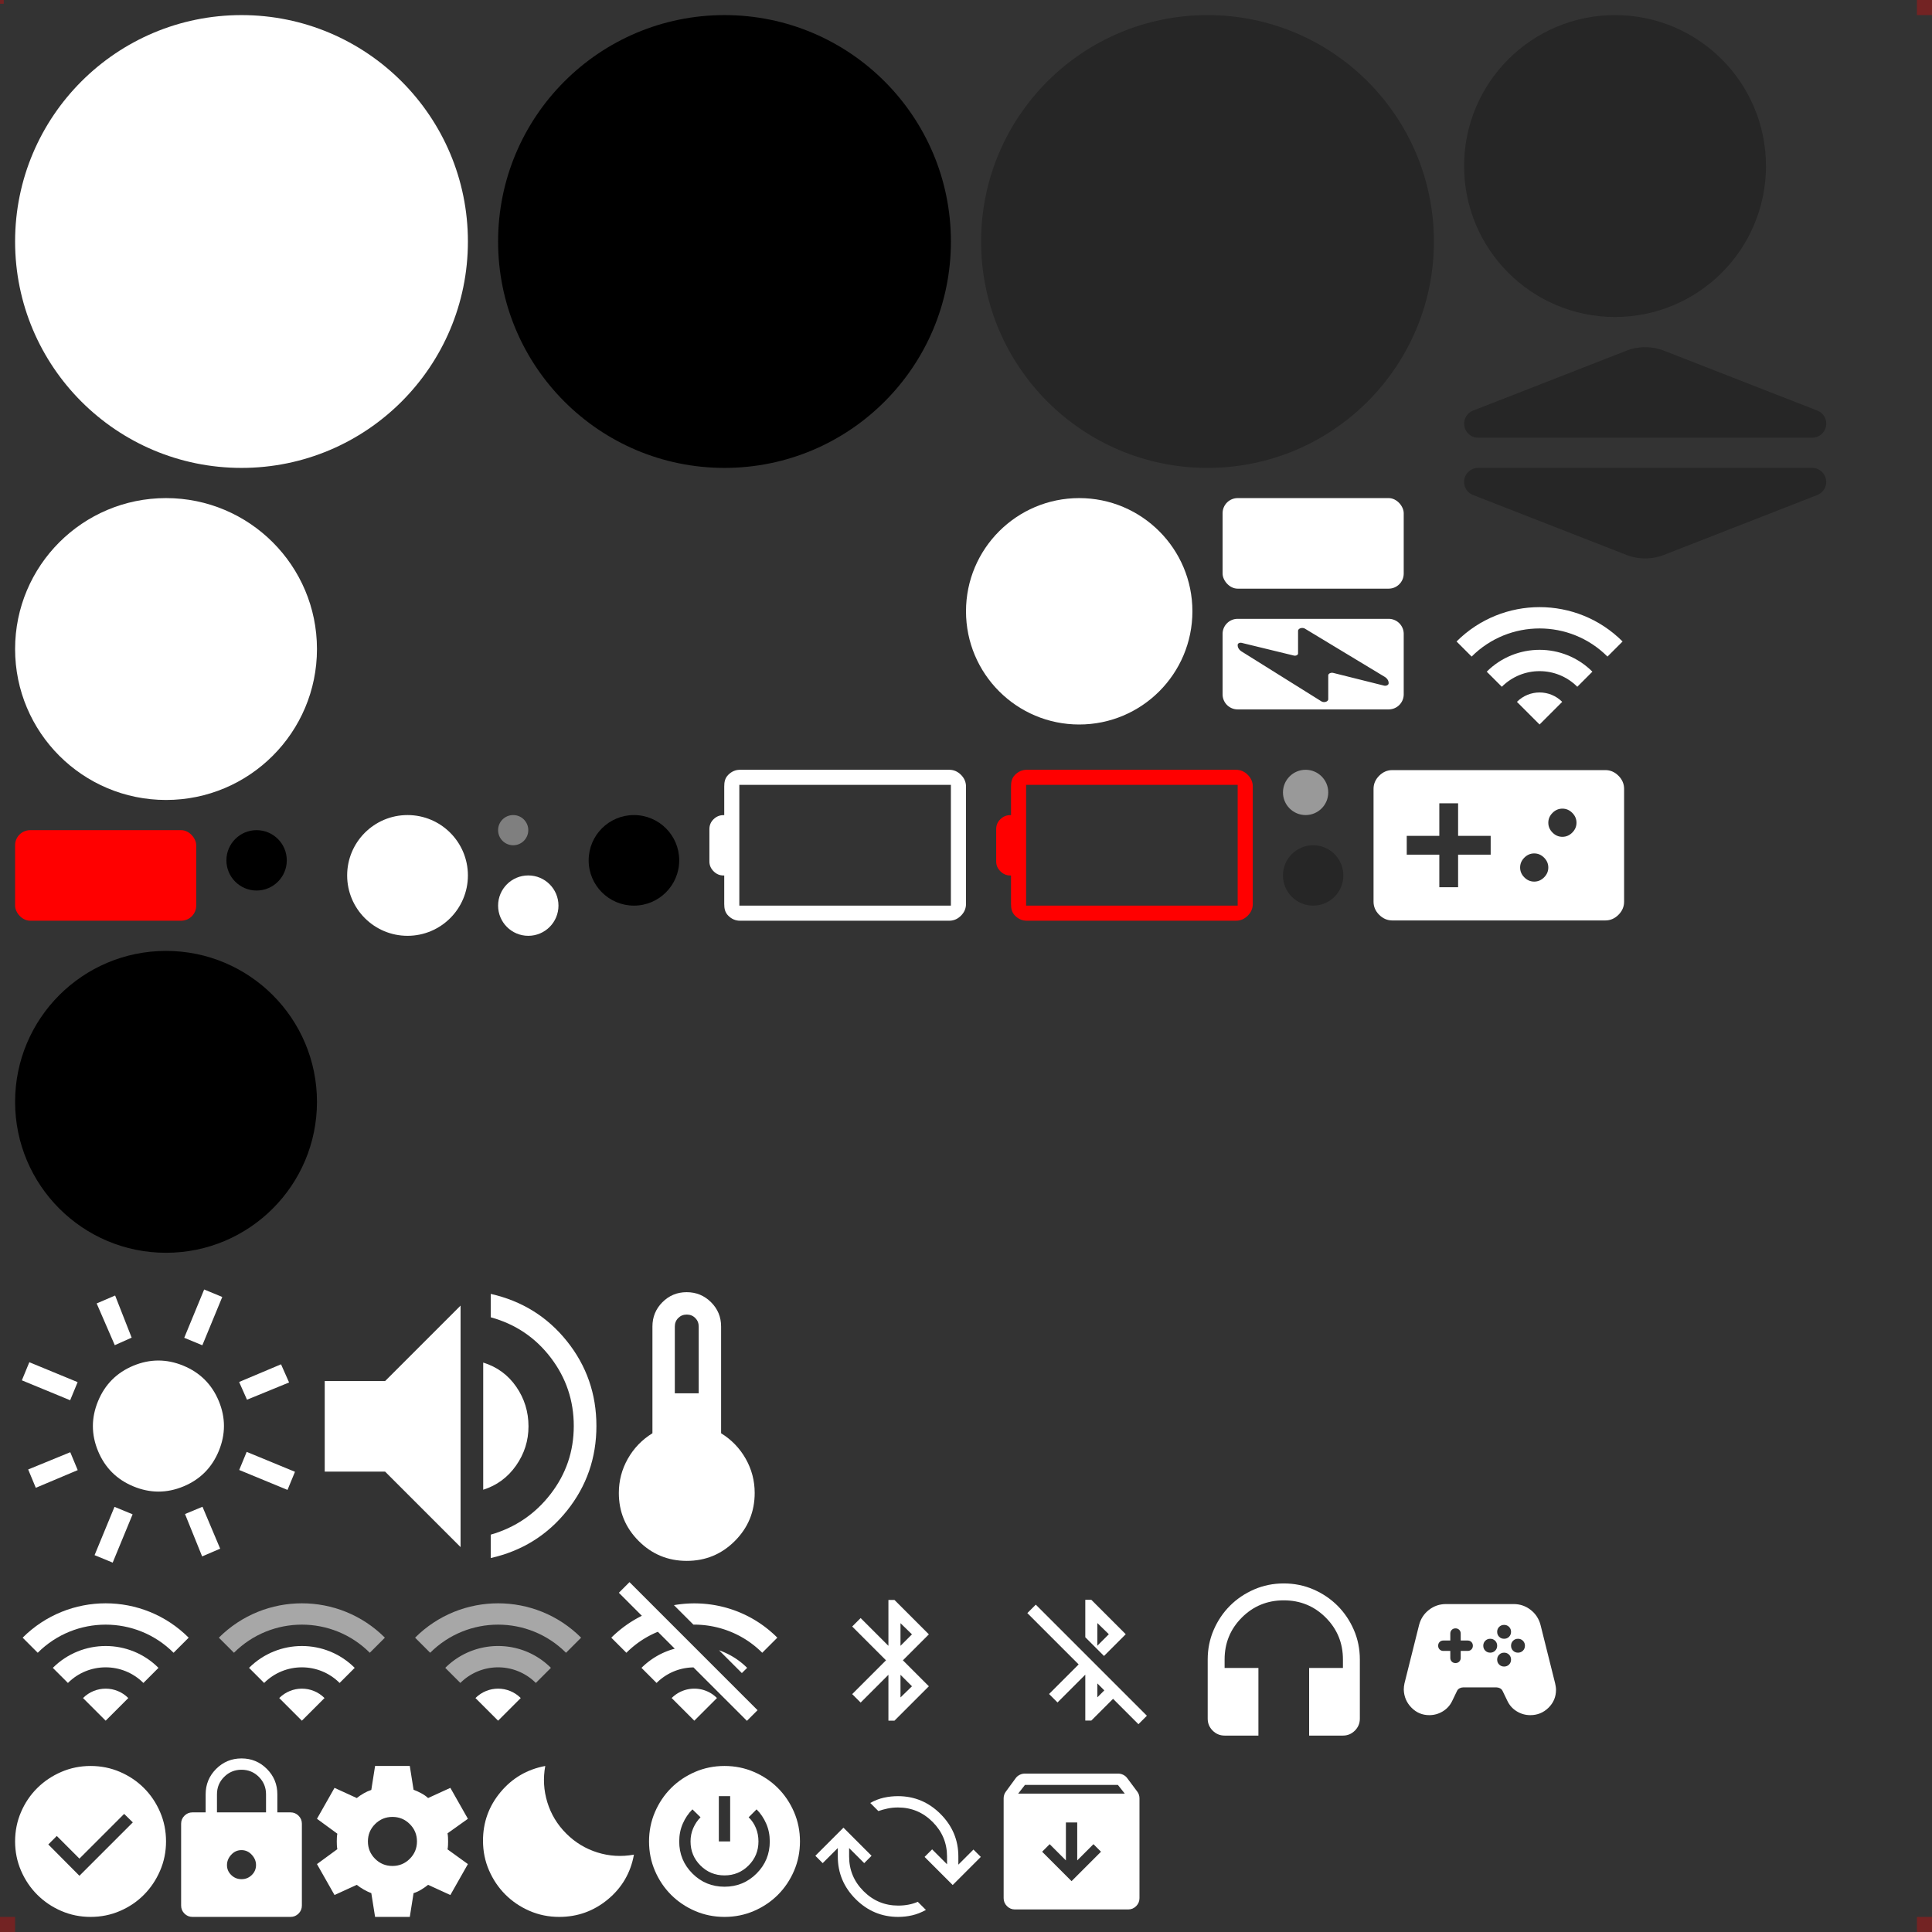 <svg width="512" height="512" xml:space="preserve" xmlns="http://www.w3.org/2000/svg"><rect width="100%" height="100%" fill="#333333" stroke="none"/><g style="fill:#fff;fill-opacity:1"><circle style="fill:#fff;fill-opacity:1;stroke:none;stroke-linejoin:round" cx="64" cy="64" r="60"/><circle style="fill:#000;fill-opacity:1;stroke:none;stroke-linejoin:round" cx="192" cy="64" r="60"/><circle style="fill:#262626;fill-opacity:1;stroke:none;stroke-linejoin:round" cx="320" cy="64" r="60"/><circle style="fill:#262626;fill-opacity:1;stroke:none;stroke-width:.667;stroke-linejoin:round" cx="428" cy="44" r="40"/><circle style="fill:#fff;fill-opacity:1;stroke:none;stroke-width:.667;stroke-linejoin:round" cx="44" cy="172" r="40"/><circle style="fill:#fff;fill-opacity:1;stroke:none;stroke-width:.5;stroke-linejoin:round" cx="286" cy="162" r="30"/><circle style="fill:#fff;fill-opacity:1;stroke:none;stroke-width:.267;stroke-linejoin:round" cx="108" cy="232" r="16"/><circle style="fill:#fff;fill-opacity:1;stroke:none;stroke-width:.133;stroke-linejoin:round" cx="140" cy="240" r="8"/><circle style="fill:#000;fill-opacity:1;stroke:none;stroke-width:.133;stroke-linejoin:round" cx="68" cy="228" r="8"/><circle style="fill:#000;fill-opacity:1;stroke:none;stroke-width:.2;stroke-linejoin:round" cx="168" cy="228" r="12"/><circle style="fill:#7f7f7f;fill-opacity:1;stroke:none;stroke-width:.067;stroke-linejoin:round" cx="136" cy="220" r="4"/><circle style="fill:#999;fill-opacity:1;stroke:none;stroke-width:.1;stroke-linejoin:round" cx="346" cy="210" r="6"/><circle style="fill:#262626;fill-opacity:1;stroke:none;stroke-width:.133;stroke-linejoin:round" cx="348" cy="232" r="8"/><circle style="fill:#000;fill-opacity:1;stroke:none;stroke-width:.667;stroke-linejoin:round" cx="44" cy="292" r="40"/><rect style="fill:#fff;fill-opacity:1;stroke:none;stroke-linejoin:round" width="48" height="24" x="324" y="132" ry="4"/><rect style="fill:red;fill-opacity:1;stroke:none;stroke-linejoin:round" width="48" height="24" x="4" y="220" ry="4"/><path style="fill:#fff;fill-opacity:1;stroke:none;stroke-linejoin:round" d="M328 164c-2.216 0-4 1.784-4 4v16c0 2.216 1.784 4 4 4h40c2.216 0 4-1.784 4-4v-16c0-2.216-1.784-4-4-4Zm16.887 2.436a1.11.781 0 0 1 .945.173l21.09 12.739A3.093 2.176 0 0 1 368 181v.078a.925.651 0 0 1-1.234.613l-13.426-3.357A1.003.706 0 0 0 352 179v6.283a1.096.771 0 0 1-1.824.576l-21.113-13.195A3.163 2.226 0 0 1 328 171v-.107a.79.556 0 0 1 1.049-.528l13.832 3.364a.844.594 0 0 0 1.119-.563v-5.965a1.11.781 0 0 1 .887-.765Z"/><path style="opacity:1;fill:#262626;fill-opacity:1;stroke:none;stroke-linejoin:round" d="m430.984 92.96-40.606 15.861A3.717 3.717 79.332 0 0 391.73 116h88.528a3.719 3.719 100.668 0 0 1.353-7.183l-40.595-15.858a13.786 13.786 0 0 0-10.032 0Z" transform="translate(0 -.007)"/><path style="fill:#262626;fill-opacity:1;stroke:none;stroke-linejoin:round" d="m430.984 92.96-40.606 15.861A3.717 3.717 79.332 0 0 391.73 116h88.528a3.719 3.719 100.668 0 0 1.353-7.183l-40.595-15.858a13.786 13.786 0 0 0-10.032 0Z" transform="matrix(1 0 0 -1 -.013 240)"/><g style="fill:#fff;fill-opacity:1"><path d="M480-280q-83 0-141.5-58.5T280-480q0-83 58.5-141.5T480-680q83 0 141.5 58.5T680-480q0 83-58.5 141.5T480-280ZM200-450H40v-60h160Zm720 0H760v-60h160ZM450-760v-160h60v160Zm0 720v-160h60v160ZM262-658l-100-97 43-44 96 100Zm494 496-98-100 41-41 99 98Zm-99-537 98-99 44 42-99 98ZM162-205l99-98 42 42-98 99Z" style="fill:#fff" transform="matrix(.08 .033 -.033 .08 -12.257 400.48)"/></g><path d="m21.05 497.1 14.15-14.15-2.3-2.25-11.85 11.85-6-6-2.25 2.25ZM24 508q-4.1 0-7.75-1.575-3.65-1.575-6.375-4.3-2.725-2.725-4.3-6.375Q4 492.1 4 488q0-4.15 1.575-7.8 1.575-3.65 4.3-6.35 2.725-2.7 6.375-4.275Q19.9 468 24 468q4.15 0 7.8 1.575 3.65 1.575 6.35 4.275 2.7 2.7 4.275 6.35Q44 483.85 44 488q0 4.1-1.575 7.75-1.575 3.65-4.275 6.375t-6.35 4.3Q28.15 508 24 508ZM51 508q-1.237 0-2.118-.882Q48 506.238 48 505v-21.7q0-1.238.882-2.119.88-.881 2.118-.881h3.5v-4.8q0-3.942 2.78-6.721T64.005 466q3.945 0 6.72 2.779T73.5 475.5v4.8H77q1.237 0 2.119.881.881.882.881 2.119V505q0 1.238-.881 2.118Q78.237 508 77 508Zm13.008-10q1.592 0 2.717-1.101 1.125-1.102 1.125-2.649 0-1.5-1.133-2.725-1.134-1.225-2.725-1.225-1.592 0-2.717 1.225t-1.125 2.75q0 1.525 1.133 2.625 1.134 1.1 2.725 1.1ZM57.5 480.3h13v-4.8q0-2.709-1.894-4.604-1.894-1.896-4.6-1.896-2.706 0-4.606 1.896-1.9 1.895-1.9 4.604ZM99.4 508l-1-6.3q-.95-.35-2-.95t-1.85-1.25l-5.9 2.7L84 494l5.4-3.95q-.1-.45-.125-1.025-.025-.575-.025-1.025 0-.45.025-1.025t.125-1.025L84 482l4.65-8.2 5.9 2.7q.8-.65 1.85-1.25t2-.9l1-6.35h9.2l1 6.3q.95.35 2.025.925 1.075.575 1.825 1.275l5.9-2.7L124 482l-5.4 3.85q.1.5.125 1.075.025.575.025 1.075t-.025 1.05q-.025.55-.125 1.05l5.4 3.9-4.65 8.2-5.9-2.7q-.8.65-1.825 1.275-1.025.625-2.025.925l-1 6.3Zm4.6-13.5q2.7 0 4.6-1.9 1.9-1.9 1.9-4.6 0-2.7-1.9-4.6-1.9-1.9-4.6-1.9-2.7 0-4.6 1.9-1.9 1.9-1.9 4.6 0 2.7 1.9 4.6 1.9 1.9 4.6 1.9Z" style="fill:#fff;stroke-width:.05"/><path d="M484-80q-84 0-157.5-32t-128-86.5Q144-253 112-326.5T80-484q0-146 93-257.5T410-880q-18 98 11 192.5T521-522q71 71 165.5 100.5T880-410q-26 144-138 237T484-80Z" transform="matrix(.05 0 0 .05 124 512)" style="fill:#fff"/><path d="M480-80q-83 0-156-31.5T197-197q-54-54-85.5-127T80-480q0-83 31.5-156T197-763q54-54 127-85.5T480-880q83 0 156 31.5T763-763q54 54 85.5 127T880-480q0 83-31.5 156T763-197q-54 54-127 85.5T480-80Zm0-160q100 0 170-70t70-170q0-51-19-94.5T650-650l-42 42q25 24 38.5 57t13.5 71q0 75-52.5 127.5T480-300q-75 0-127.5-52.5T300-480q0-38 14.5-71t38.5-57l-43-42q-32 32-51 75.5T240-480q0 100 70 170t170 70Zm-30-240h60v-240h-60Z" transform="matrix(.05 0 0 .05 168 512)" style="fill:#fff"/><path d="M238.025 508q-6.55 0-11.275-4.725-4.725-4.725-4.725-11.275v-2.25l-4 4-1.95-1.95 7.45-7.45 7.45 7.45-1.95 1.95-4-4V492q0 5.35 3.825 9.175 3.825 3.825 9.175 3.825 1.45 0 2.75-.25t2.45-.75l2.15 2.15q-1.8 1-3.625 1.425-1.825.425-3.725.425Zm14.45-8.45-7.45-7.45 2-2 3.95 3.95V492q0-5.35-3.825-9.175-3.825-3.825-9.175-3.825-1.45 0-2.75.275t-2.45.675l-2.15-2.15q1.8-1 3.625-1.4 1.825-.4 3.725-.4 6.55 0 11.275 4.725 4.725 4.725 4.725 11.275v2.15l4-4 1.95 1.95Z" style="fill:#fff;stroke-width:.05"/><g style="fill:#fff"><path d="M4 416h48v48H4Zm0 0h48v48H4Z" fill="none"/><path d="m6 434 4 4c9.94-9.94 26.06-9.94 36 0l4-4c-12.14-12.14-31.84-12.14-44 0Zm16 16 6 6 6-6c-3.3-3.32-8.68-3.32-12 0Zm-8-8 4 4c5.52-5.52 14.48-5.52 20 0l4-4c-7.72-7.72-20.26-7.72-28 0Z"/></g><g style="fill:#fff;fill-opacity:1"><path d="M384 152h48v48h-48Zm0 0h48v48h-48Z" fill="none"/><path d="m386 170 4 4c9.94-9.94 26.06-9.94 36 0l4-4c-12.14-12.14-31.84-12.14-44 0Zm16 16 6 6 6-6c-3.3-3.32-8.68-3.32-12 0Zm-8-8 4 4c5.52-5.52 14.48-5.52 20 0l4-4c-7.72-7.72-20.26-7.72-28 0Z"/></g><g style="fill:#fff;fill-opacity:1"><path d="M56 416h48v48H56Zm0 0h48v48H56Z" fill="none"/><path d="m66 442 4 4c5.52-5.52 14.48-5.52 20 0l4-4c-7.72-7.72-20.26-7.72-28 0ZM74 450l6 6 6-6c-3.3-3.32-8.68-3.32-12 0Z"/><path d="m1 9 2 2c4.97-4.97 13.03-4.97 18 0l2-2C16.93 2.93 7.08 2.93 1 9Z" style="fill:#a7a7a7;fill-opacity:1" transform="matrix(2 0 0 2 56 416)"/></g><g style="fill:#fff;fill-opacity:1"><path d="M108 416h48v48h-48Zm0 0h48v48h-48Z" fill="none"/><path d="m5 13 2 2a7.074 7.074 0 0 1 10 0l2-2C15.14 9.14 8.87 9.14 5 13Z" style="fill:#a7a7a7;fill-opacity:1" transform="matrix(2 0 0 2 108 416)"/><path d="m126 450 6 6 6-6c-3.3-3.32-8.68-3.32-12 0Z"/><path d="m1 9 2 2c4.97-4.97 13.03-4.97 18 0l2-2C16.93 2.93 7.08 2.93 1 9Z" style="fill:#a7a7a7;fill-opacity:1" transform="matrix(2 0 0 2 108 416)"/><g style="fill:#fff"><path d="M160 416h48v48h-48Z" fill="none"/><path d="m202 438 4-4c-7.46-7.46-17.74-10.3-27.4-8.62l5.16 5.16c6.6-.04 13.22 2.44 18.24 7.46Zm-4 4c-2.16-2.16-4.72-3.7-7.44-4.66l6.04 6.04Zm-20 8 6 6 6-6c-3.3-3.32-8.68-3.32-12 0Zm-11.18-30.72L164 422.1l6.1 6.1a31.405 31.405 0 0 0-8.1 5.8l4 4c2.46-2.46 5.3-4.32 8.34-5.56l4.48 4.48c-3.24.86-6.28 2.56-8.82 5.08l4 4c2.7-2.7 6.22-4.08 9.78-4.12l14.16 14.16 2.82-2.82Z"/></g></g><path d="M560-131v-62q97-28 158.5-107.5T780-481q0-101-61-181T560-769v-62q124 28 202 125.5T840-481q0 127-78 224.5T560-131ZM120-360v-240h160l200-200v640L280-360Zm420 48v-337q55 17 87.5 64T660-480q0 57-33 104t-87 64Z" style="fill:#fff" transform="matrix(.1 0 0 .1 74.056 425.996)"/><path d="M140-240q-24 0-42-18t-18-42v-360q0-24 18-42t42-18h680q24 0 42 18t18 42v360q0 24-18 42t-42 18Zm150-106h60v-104h104v-60H350v-104h-60v104H186v60h104Zm303-18q18 0 31.5-13.5T638-409q0-18-13.5-31.5T593-454q-18 0-31.5 13.5T548-409q0 18 13.5 31.5T593-364Zm90-143q18 0 31.5-13.5T728-552q0-18-13.5-31.5T683-597q-18 0-31.5 13.5T638-552q0 18 13.5 31.5T683-507Z" transform="translate(357.363 263.847) scale(.083)" style="fill:#fff"/><path d="M182 413.65q-7.47 0-12.735-5.265T164 395.65q0-4.856 2.374-9.054 2.373-4.199 6.527-6.77V351.54q0-3.79 2.647-6.445 2.647-2.654 6.428-2.654 3.782 0 6.453 2.654 2.67 2.654 2.67 6.445v28.286q4.154 2.571 6.527 6.77Q200 390.794 200 395.65q0 7.47-5.265 12.735T182 413.65Zm-3.165-44.406h6.33V351.54q0-1.345-.91-2.255-.91-.91-2.255-.91-1.345 0-2.255.91-.91.91-.91 2.255Z" style="fill:#fff;stroke-width:.099"/><path d="M251.995 208H195.93v32h56.066Zm-.445-4c1.187 0 2.225.444 3.115 1.333.89.89 1.335 1.926 1.335 3.111v31.112c0 1.185-.445 2.222-1.335 3.11-.89.89-1.928 1.334-3.115 1.334h-55.435c-1.187 0-2.225-.444-3.115-1.333-.89-.89-1.07-1.926-1.07-3.111v-7.546h-.222c-.989 0-1.854-.37-2.596-1.11-.741-.741-1.112-1.606-1.112-2.593v-8.582c0-1.037.37-1.914 1.112-2.63.742-.716 1.607-1.074 2.596-1.074h.223v-7.577c0-1.185.179-2.222 1.069-3.11.89-.89 1.928-1.334 3.115-1.334Z" style="fill:#fff;stroke-width:.074"/><path d="M327.995 208H271.93v32h56.066Zm-.445-4c1.187 0 2.225.444 3.115 1.333.89.89 1.335 1.926 1.335 3.111v31.112c0 1.185-.445 2.222-1.335 3.11-.89.89-1.928 1.334-3.115 1.334h-55.435c-1.187 0-2.225-.444-3.115-1.333-.89-.89-1.07-1.926-1.07-3.111v-7.546h-.222c-.989 0-1.854-.37-2.596-1.11-.741-.741-1.112-1.606-1.112-2.593v-8.582c0-1.037.37-1.914 1.112-2.63.742-.716 1.607-1.074 2.596-1.074h.223v-7.577c0-1.185.179-2.222 1.069-3.11.89-.89 1.928-1.334 3.115-1.334Z" style="fill:red;fill-opacity:1;stroke-width:.074"/><path style="opacity:1;fill:red;fill-opacity:.314;stroke:none;stroke-linejoin:round" d="M0 0h1v1H0zM0 508h4v4H0zM508 508h4v4h-4zM508 0h4v4h-4z"/><path d="m916-24 156-156-40-40-86 86v-201h-60v201l-86-86-40 40ZM616 126q-24.75 0-42.37-17.63Q556 90.75 556 66v-529q0-9.88 3-19.06 3-9.18 9-16.94l52-71q8-11 20.94-17.5Q653.88-594 668-594h495q14.12 0 27.06 6.5T1211-570l53 71q6 7.76 9 16.94 3 9.18 3 19.06V66q0 24.75-17.62 42.37Q1240.75 126 1216 126Zm17-614h565l-36.41-46H669Z" transform="matrix(.05 0 0 .05 238.175 499.725)" style="fill:#fff"/><path d="M440-80v-304L256-200l-56-56 224-224-224-224 56-56 184 184v-304h40l228 228-172 172 172 172L480-80Zm80-496 76-76-76-74Zm0 342 76-74-76-76Z" transform="matrix(.04 0 0 .04 217.84 459.2)" style="fill:#fff"/><path d="M792-56 624-224 480-80h-40v-304L256-200l-56-56 196-196L56-792l56-56 736 736ZM520-234l46-46-46-46Zm44-274-56-56 88-88-76-74v174l-80-80v-248h40l228 228Z" transform="translate(270.014 459.168) scale(.04)" style="fill:#fff"/><path d="M360-120H200q-33 0-56.5-23.5T120-200v-280q0-75 28.5-140.5t77-114q48.5-48.5 114-77T480-840q75 0 140.5 28.5t114 77q48.5 48.5 77 114T840-480v280q0 33-23.5 56.5T760-120H600v-320h160v-40q0-117-81.5-198.5T480-760q-117 0-198.5 81.5T200-480v40h160Z" transform="matrix(.056 0 0 .056 313.333 466.667)" style="fill:#fff"/><path d="M189-160q-60 0-102.5-43T42-307q0-9 1-18t3-18l84-336q14-54 57-87.5t98-33.5h390q55 0 98 33.5t57 87.5l84 336q2 9 3.5 18.5T919-306q0 61-43.5 103.5T771-160q-42 0-78-22t-54-60l-28-58q-5-10-15-15t-21-5H385q-11 0-21 5t-15 15l-28 58q-18 38-54 60t-78 22Zm351-360q17 0 28.5-11.5T580-560q0-17-11.5-28.5T540-600q-17 0-28.5 11.5T500-560q0 17 11.5 28.5T540-520Zm80-80q17 0 28.5-11.5T660-640q0-17-11.5-28.5T620-680q-17 0-28.5 11.5T580-640q0 17 11.5 28.5T620-600Zm0 160q17 0 28.5-11.5T660-480q0-17-11.5-28.5T620-520q-17 0-28.5 11.5T580-480q0 17 11.5 28.5T620-440Zm80-80q17 0 28.5-11.5T740-560q0-17-11.5-28.5T700-600q-17 0-28.5 11.5T660-560q0 17 11.5 28.5T700-520Zm-360 60q13 0 21.5-8.5T370-490v-40h40q13 0 21.5-8.5T440-560q0-13-8.5-21.5T410-590h-40v-40q0-13-8.5-21.5T340-660q-13 0-21.5 8.5T310-630v40h-40q-13 0-21.5 8.5T240-560q0 13 8.5 21.5T270-530h40v40q0 13 8.5 21.5T340-460Z" transform="translate(370.084 461.893) scale(.046)" style="fill:#fff"/></g></svg>